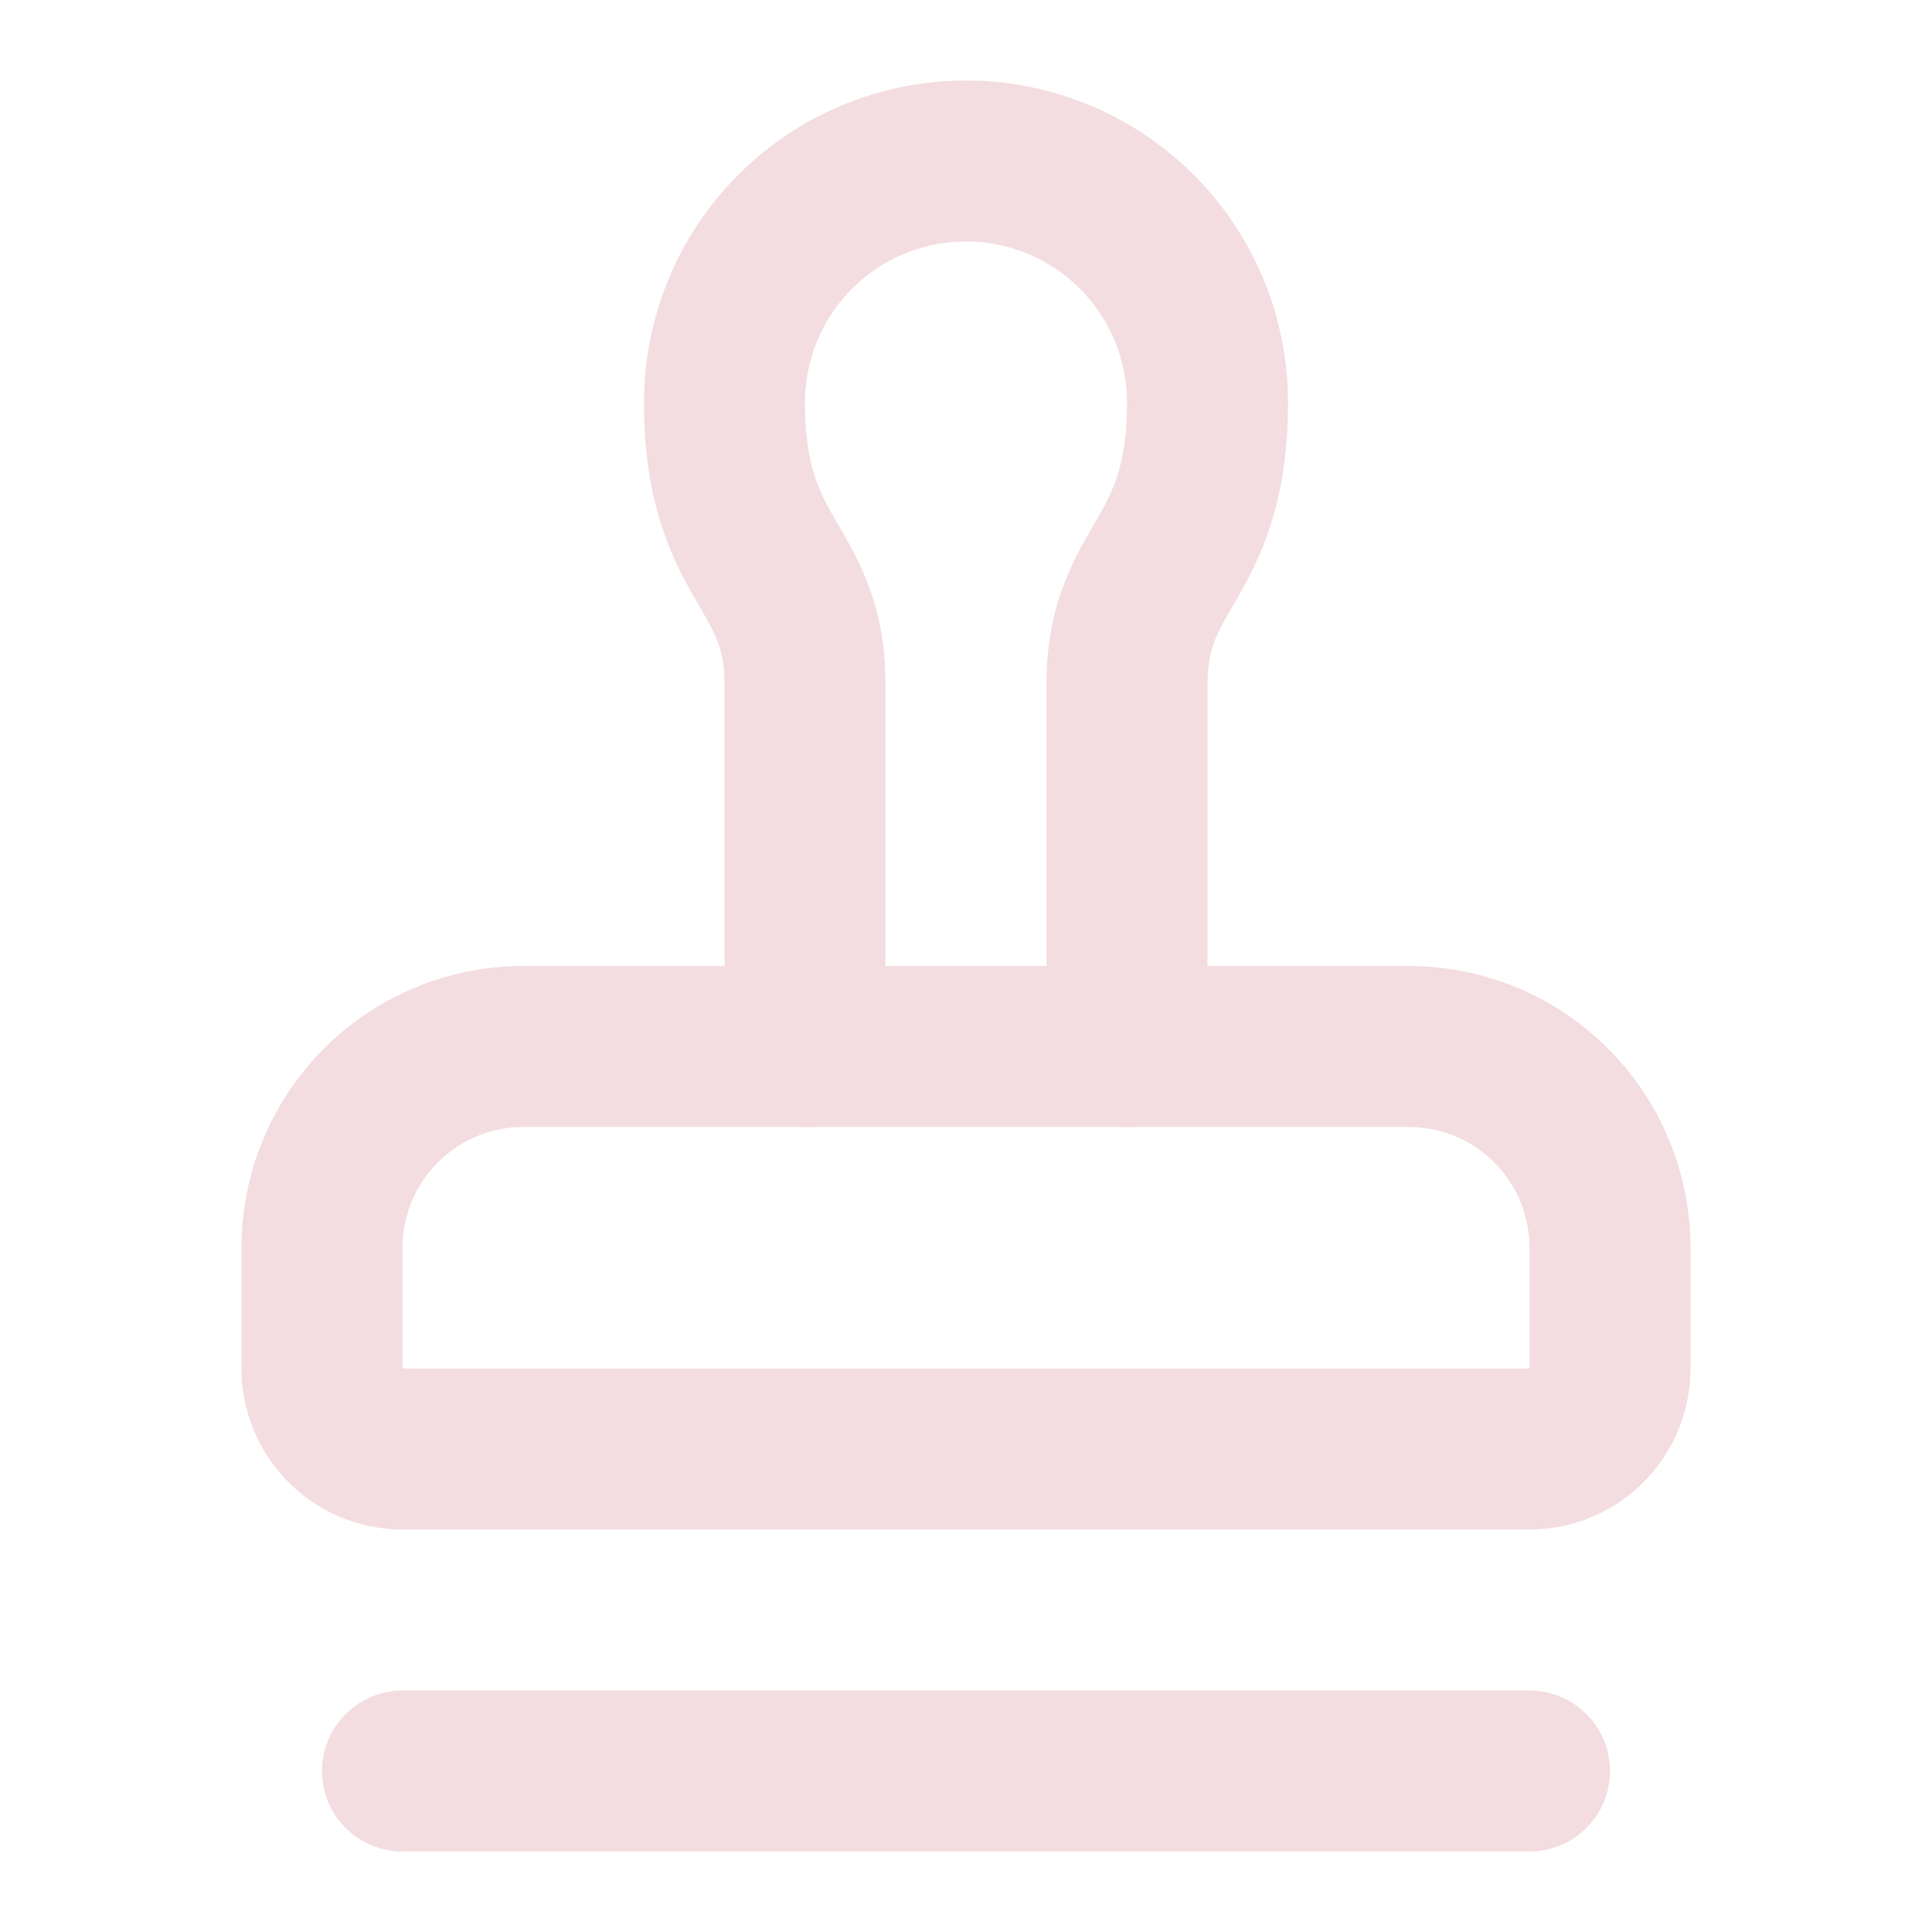 <!-- @license lucide-static v0.539.0 - ISC -->
<svg
  class="lucide lucide-stamp"
  xmlns="http://www.w3.org/2000/svg"
  width="24"
  height="24"
  viewBox="0 0 24 24"
  fill="none"
  stroke="#f3dde1ff"
  stroke-width="2"
  stroke-linecap="round"
  stroke-linejoin="round"
>
  <path d="M14 13V8.5C14 7 15 7 15 5a3 3 0 0 0-6 0c0 2 1 2 1 3.5V13" />
  <path d="M20 15.5a2.5 2.5 0 0 0-2.5-2.5h-11A2.5 2.5 0 0 0 4 15.5V17a1 1 0 0 0 1 1h14a1 1 0 0 0 1-1z" />
  <path d="M5 22h14" />
</svg>
